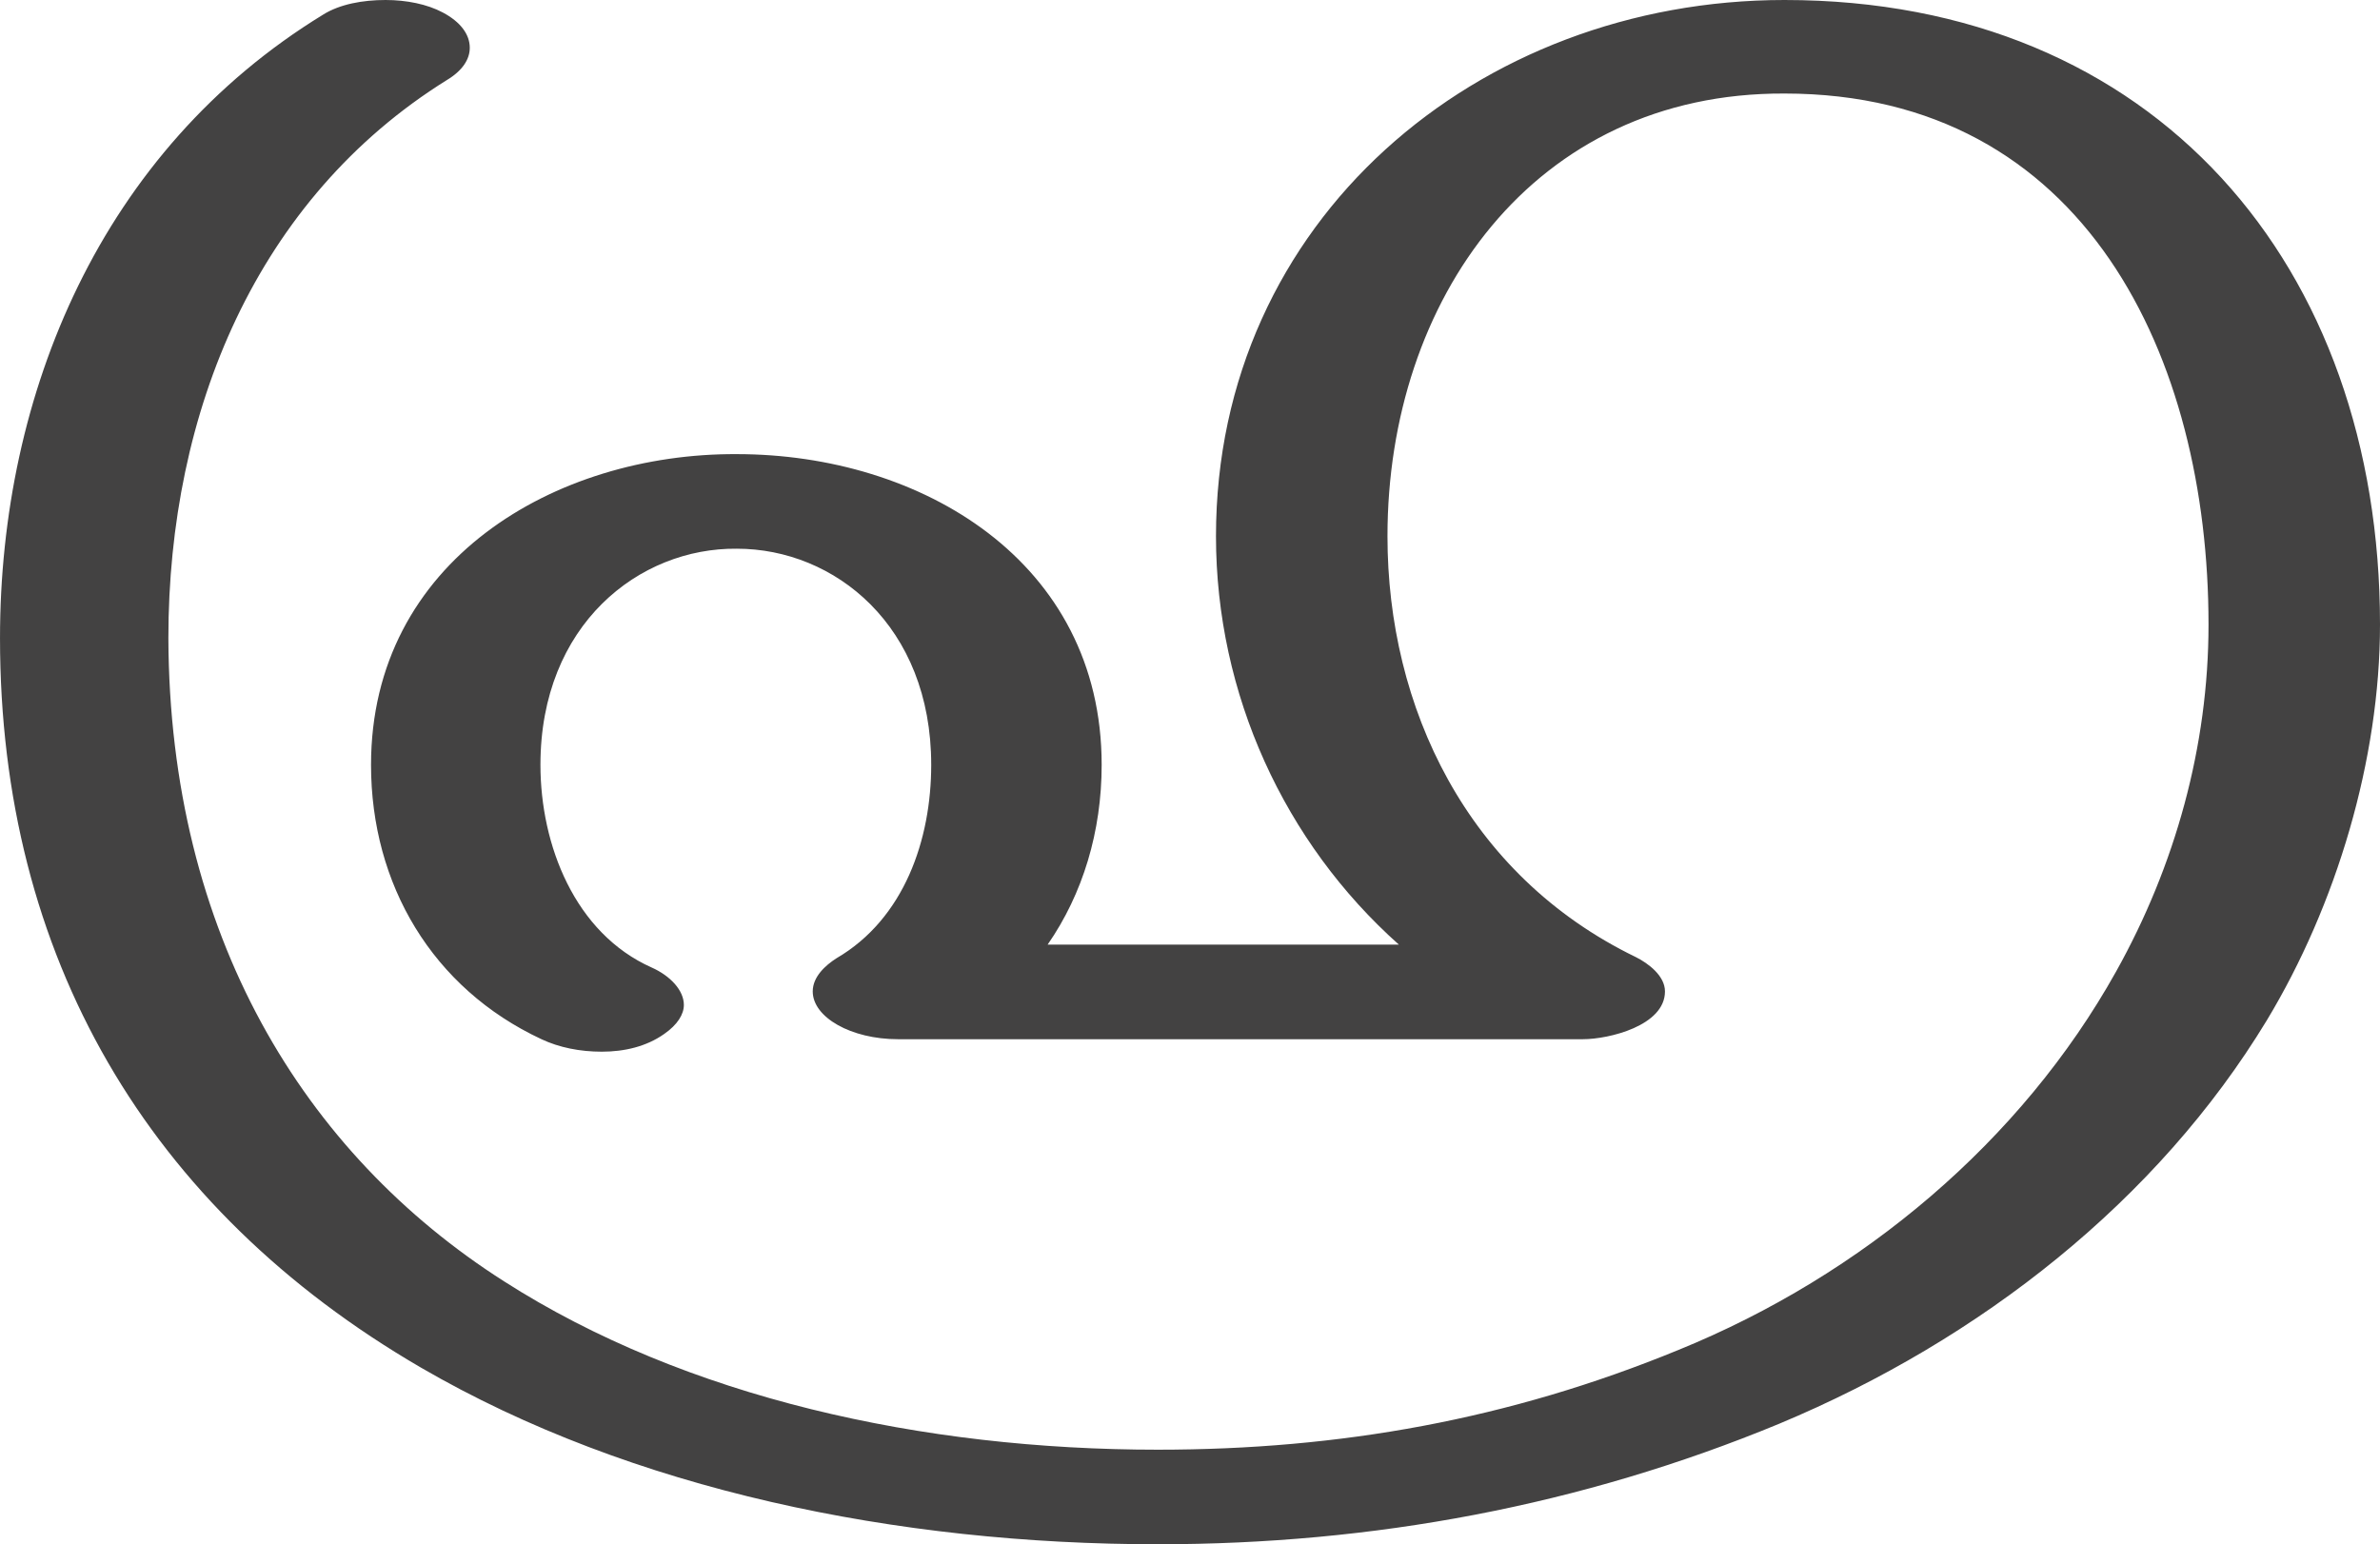 <?xml version="1.0" encoding="UTF-8"?>
<!DOCTYPE svg PUBLIC "-//W3C//DTD SVG 1.1//EN" "http://www.w3.org/Graphics/SVG/1.1/DTD/svg11.dtd">
<!-- Creator: CorelDRAW X8 -->
<svg xmlns="http://www.w3.org/2000/svg" xml:space="preserve" width="2290px" height="1486px" version="1.1" style="shape-rendering:geometricPrecision; text-rendering:geometricPrecision; image-rendering:optimizeQuality; fill-rule:evenodd; clip-rule:evenodd"
viewBox="0 0 2290 1486"
 xmlns:xlink="http://www.w3.org/1999/xlink">
 <defs>
  <style type="text/css">
   <![CDATA[
    .fil0 {fill:#434242;fill-rule:nonzero}
   ]]>
  </style>
 </defs>
 <g id="Layer_x0020_1">
  <path class="fil0" d="M1712 1370c194,-81 364,-215 469,-388 67,-111 109,-251 109,-381 0,-345 -216,-601 -573,-601 -295,0 -547,212 -547,516 0,152 66,295 176,393l-338 0c34,-49 52,-109 52,-173 0,-196 -174,-299 -351,-299 -175,-1 -352,103 -352,299 0,115 59,215 164,264 17,8 37,12 58,12 22,0 43,-5 60,-17 13,-9 19,-19 19,-28 0,-14 -13,-28 -31,-36 -74,-33 -107,-118 -107,-195 0,-135 95,-209 189,-208 94,0 187,74 187,208 0,72 -26,148 -91,186 -11,7 -23,18 -23,32 0,25 37,46 82,46l659 0c25,0 79,-13 79,-46 0,-15 -16,-27 -28,-33 -163,-79 -239,-241 -239,-405 0,-227 140,-427 382,-426 290,0 408,255 408,511 0,117 -32,232 -89,334 -91,163 -244,292 -421,364 -163,67 -326,96 -501,96 -226,0 -454,-50 -629,-162 -193,-123 -322,-334 -323,-619 0,-218 85,-423 268,-537 15,-9 22,-20 22,-31 0,-13 -9,-25 -26,-34 -15,-8 -35,-12 -55,-12 -22,0 -44,4 -60,14 -214,131 -311,365 -311,600 0,306 142,549 405,702 203,118 459,170 709,170 207,0 407,-37 598,-116z"/>
 </g>
</svg>
